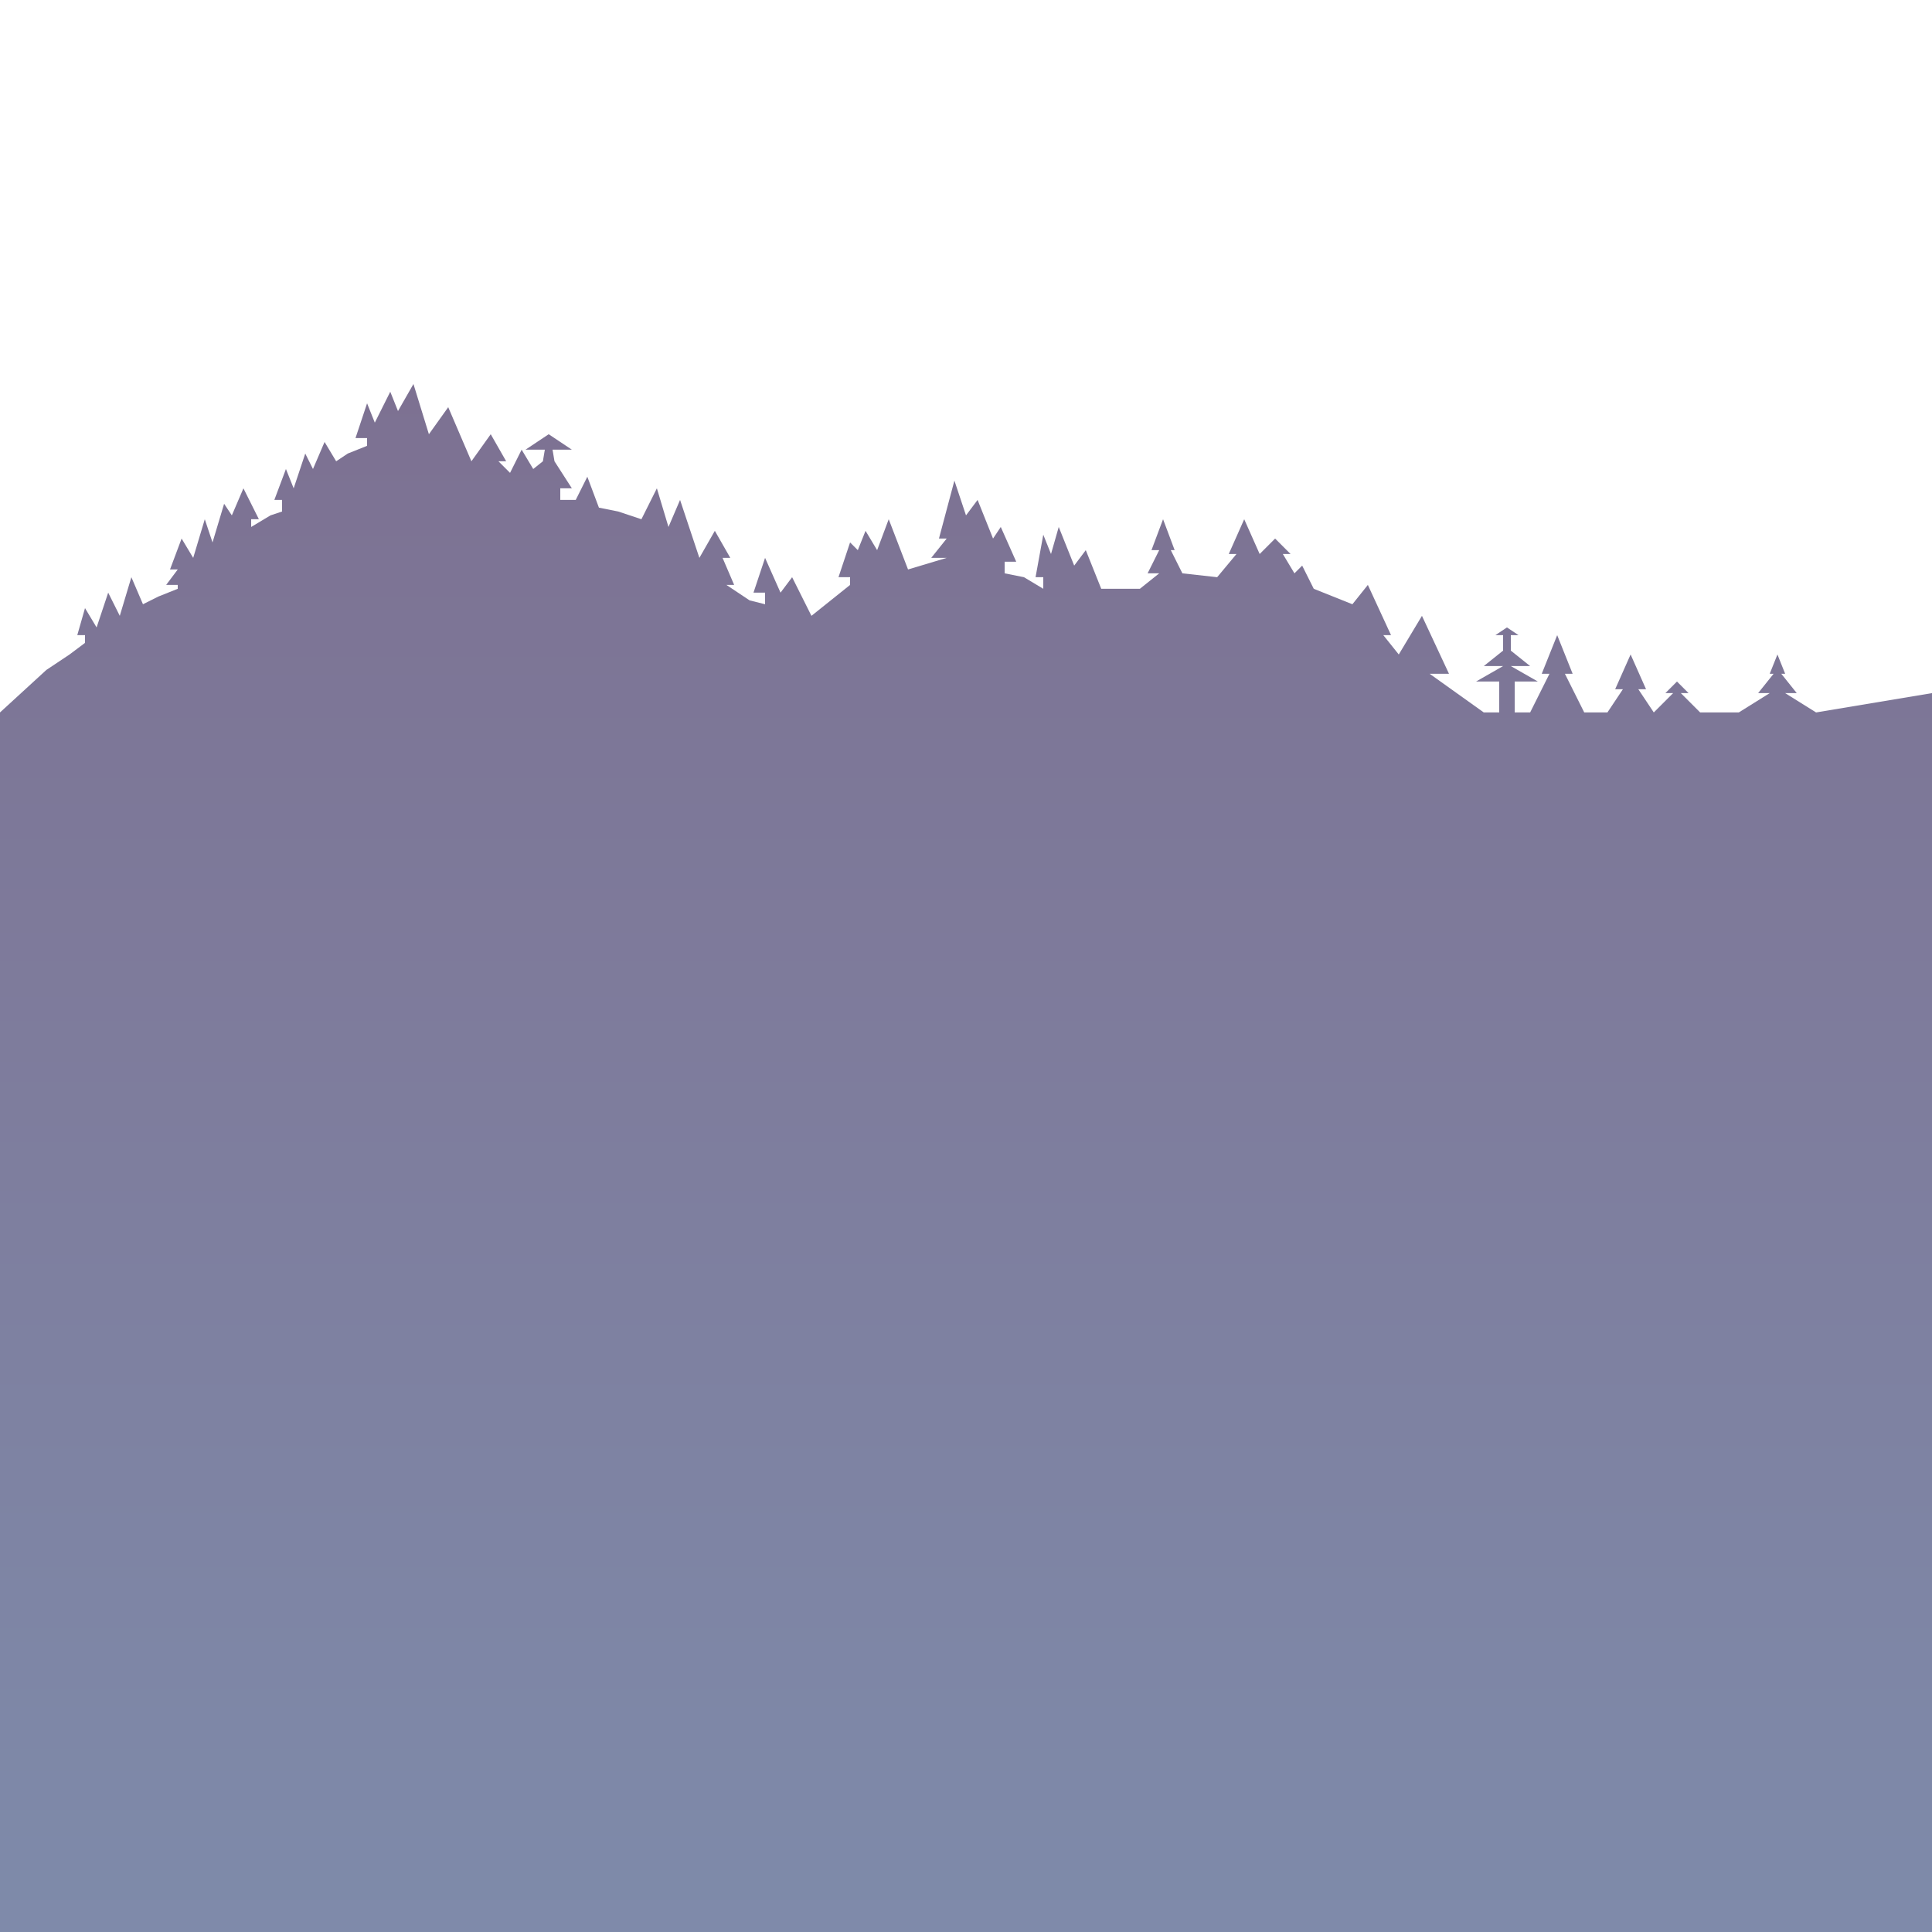 <?xml version="1.0" encoding="UTF-8" standalone="no"?>
<svg
   width="500"
   height="500"
   version="1.1"
   id="svg2"
   sodipodi:docname="treeline.svg"
   inkscape:version="1.3 (0e150ed6c4, 2023-07-21)"
   xmlns:inkscape="http://www.inkscape.org/namespaces/inkscape"
   xmlns:sodipodi="http://sodipodi.sourceforge.net/DTD/sodipodi-0.dtd"
   xmlns="http://www.w3.org/2000/svg"
   xmlns:svg="http://www.w3.org/2000/svg">
  <sodipodi:namedview
     id="namedview2"
     pagecolor="#ffffff"
     bordercolor="#000000"
     borderopacity="0.25"
     inkscape:showpageshadow="2"
     inkscape:pageopacity="0.0"
     inkscape:pagecheckerboard="0"
     inkscape:deskcolor="#d1d1d1"
     inkscape:zoom="0.813"
     inkscape:cx="249.6925"
     inkscape:cy="401.59902"
     inkscape:window-width="1920"
     inkscape:window-height="1009"
     inkscape:window-x="-8"
     inkscape:window-y="-8"
     inkscape:window-maximized="1"
     inkscape:current-layer="svg2" />
  <defs
     id="defs2">
    <linearGradient
       id="treelineGradient"
       x1="0"
       y1="171.589"
       x2="0"
       y2="798.087"
       gradientTransform="scale(0.798,1.253)"
       gradientUnits="userSpaceOnUse">
      <stop
         offset="0%"
         style="stop-color: #7D7192;"
         id="stop1" />
      <stop
         offset="100%"
         style="stop-color: #80A3C1;"
         id="stop2" />
    </linearGradient>
  </defs>
  <polygon
     fill="url(#treelineGradient)"
     points="458,290 459,290 455,295 458,295 450,300 440,300 435,295 437,295 434,292 431,295 433,295 428,300 424,294 426,294 422,285 418,294 420,294 416,300 410,300 405,290 407,290 403,280 399,290 401,290 396,300 392,300 392,292 398,292 391,288 396,288 391,284 391,280 393,280 390,278 387,280 389,280 389,284 384,288 389,288 382,292 388,292 388,300 384,300 370,290 375,290 368,275 362,285 358,280 360,280 354,267 350,272 340,268 337,262 335,264 332,259 334,259 330,255 326,259 322,250 318,259 320,259 315,265 306,264 303,258 304,258 301,250 298,258 300,258 297,264 300,264 295,268 285,268 281,258 278,262 274,252 272,259 270,254 268,265 270,265 270,268 265,265 260,264 260,261 263,261 259,252 257,255 253,245 250,249 247,240 243,255 245,255 241,260 245,260 235,263 230,250 227,258 224,253 222,258 220,256 217,265 220,265 220,267 210,275 205,265 202,269 198,260 195,269 198,269 198,272 194,271 188,267 190,267 187,260 189,260 185,253 181,260 176,245 173,252 170,242 166,250 160,248 155,247 152,239 149,245 145,245 145,242 148,242 143.5,235 143,232 148,232 142,228 136,232 141,232 140.5,235 138,237 135,232 132,238 129,235 131,235 127,228 122,235 116,221 111,228 107,215 103,222 101,217 97,225 95,220 92,229 95,229 95,231 90,233 87,235 84,230 81,237 79,233 76,242 74,237 71,245 73,245 73,248 70,249 65,252 65,250 67,250 63,242 60,249 58,246 55,256 53,250 50,260 47,255 44,263 46,263 43,267 46,267 46,268 41,270 37,272 34,265 31,275 28,269 25,278 22,273 20,280 22,280 22,282 18,285 12,289 0,300 0,1000 500,1000 500,295 470,300 462,295 465,295 461,290 462,290 460,285 "
     id="polygon2"
     style="fill:url(#treelineGradient)"
     transform="translate(0,-115.621)" />
</svg>
